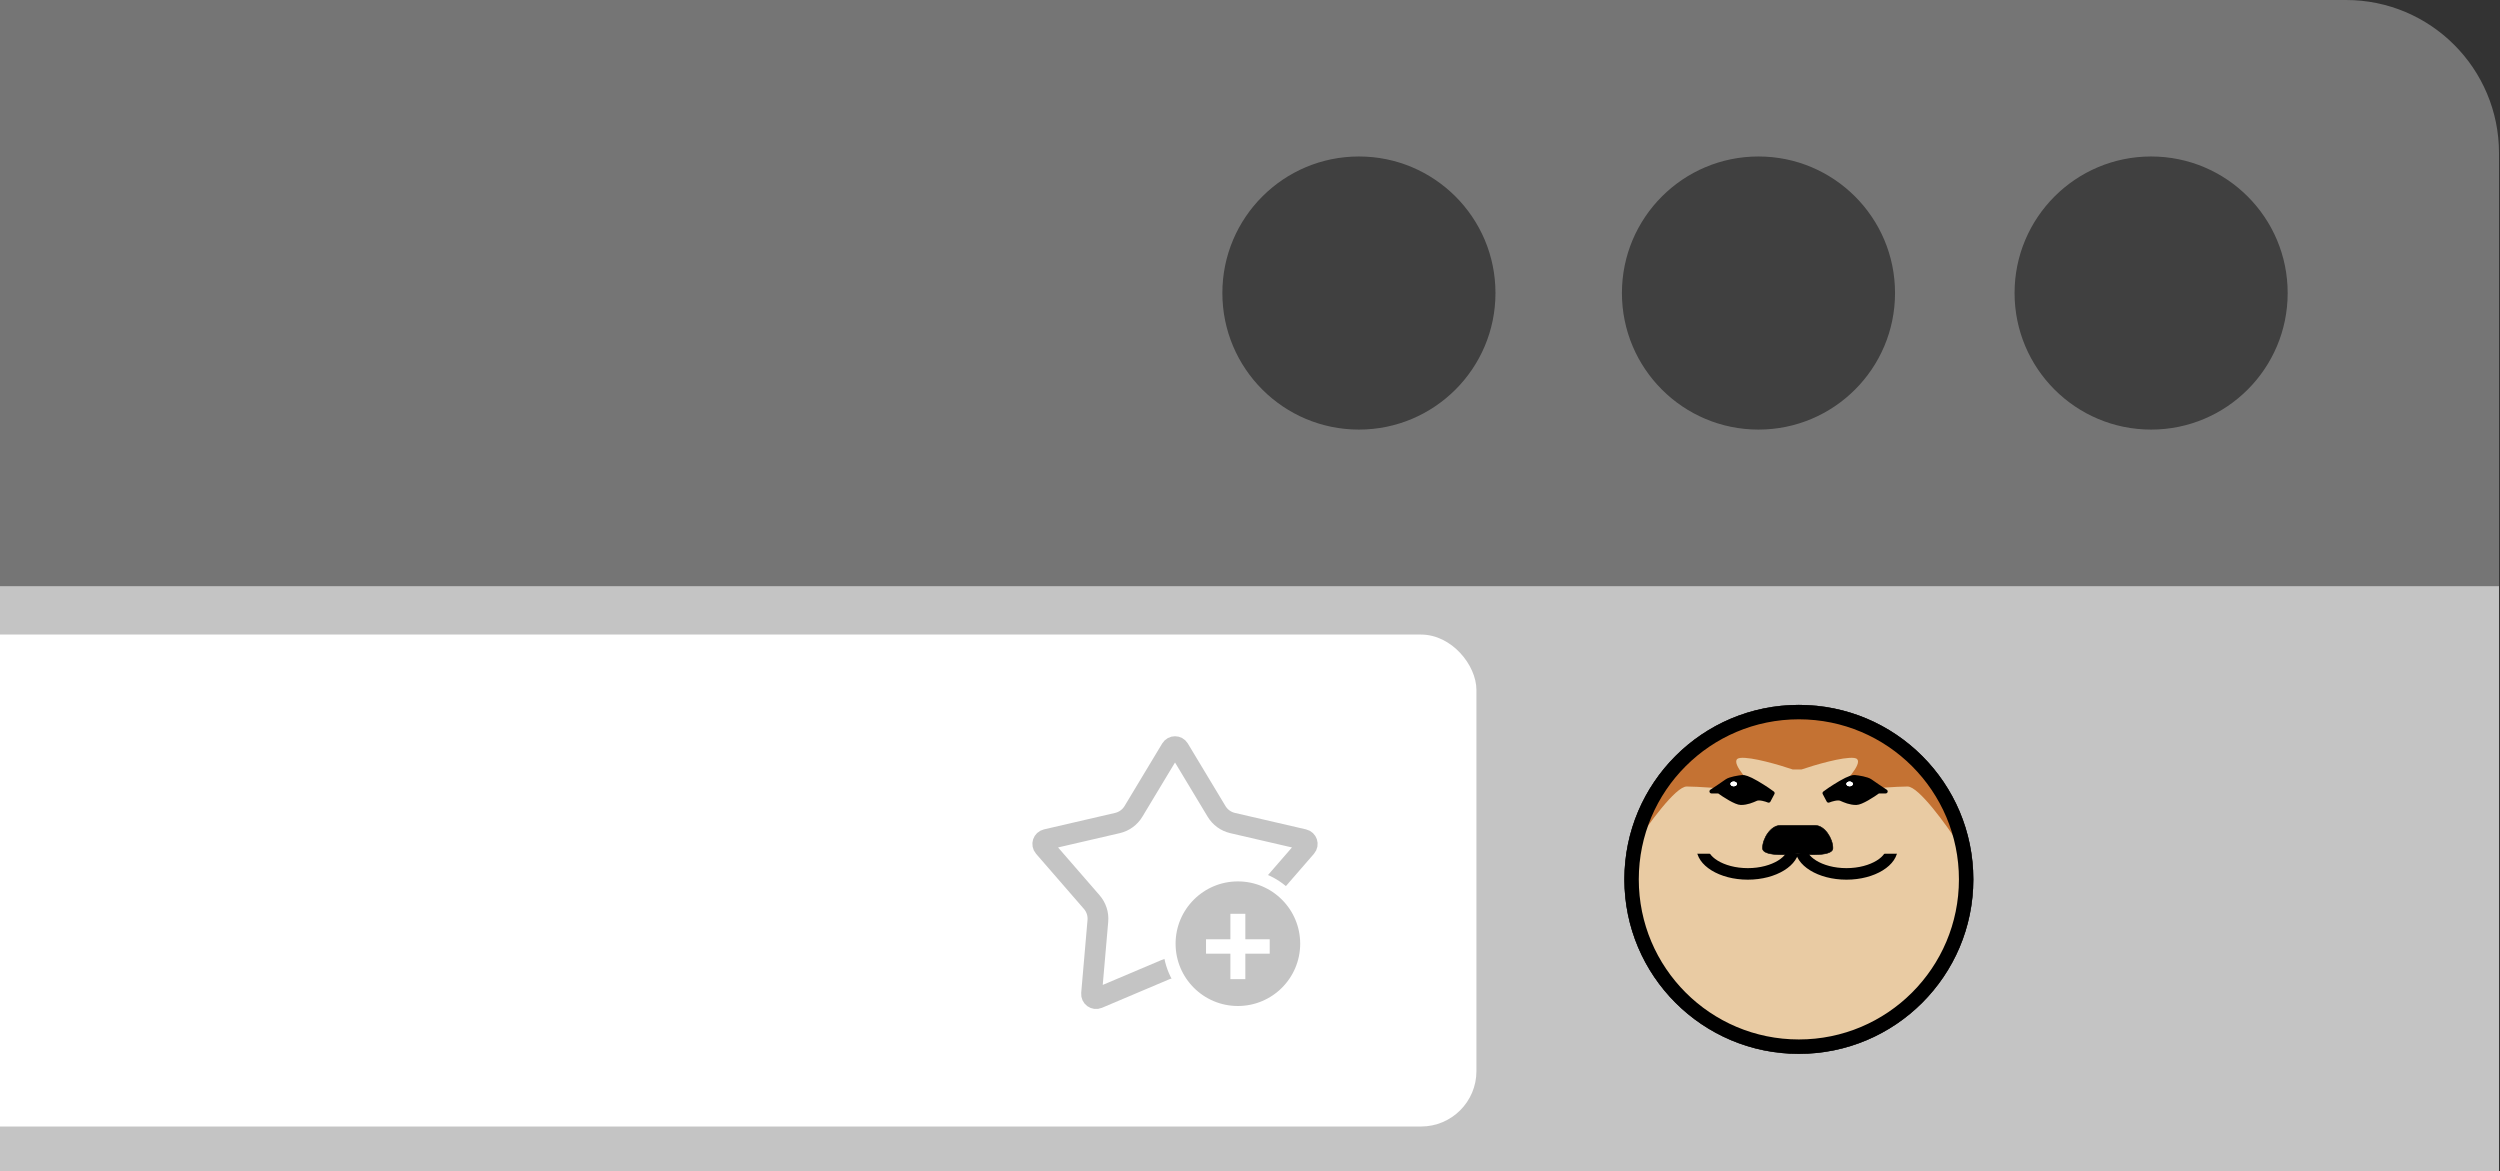 <svg width="2167" height="1015" viewBox="0 0 2167 1015" fill="none" xmlns="http://www.w3.org/2000/svg">
<rect x="0" y="0" width="2167" height="1015" fill="#333333" stroke="none"/>
<g clip-path="url(#clip0)">
<rect x="0" y="508" width="2166.13" height="507" fill="#C4C4C4"/>
<rect x="-166.664" y="550.042" width="1446.43" height="426.42" rx="48" fill="white"/>
<path d="M1021.89 649.095L1054.53 703.33C1057.6 708.426 1062.6 712.06 1068.39 713.402L1130.06 727.684C1132.97 728.357 1134.12 731.884 1132.16 734.138L1090.66 781.939C1086.77 786.43 1084.85 792.311 1085.37 798.236L1090.84 861.297C1091.1 864.271 1088.1 866.45 1085.35 865.286L1027.07 840.594C1021.59 838.274 1015.41 838.274 1009.93 840.594L951.649 865.286C948.9 866.45 945.9 864.271 946.158 861.297L951.631 798.236C952.145 792.311 950.235 786.43 946.336 781.939L904.842 734.138C902.885 731.884 904.031 728.357 906.939 727.684L968.605 713.402C974.399 712.06 979.401 708.426 982.468 703.33L1015.11 649.095C1016.65 646.538 1020.35 646.538 1021.89 649.095Z" stroke="#C4C4C4" stroke-width="18.003" stroke-linecap="round" stroke-linejoin="round"/>
<path d="M0 0H2033.5C2106.75 0 2166.13 59.381 2166.13 132.631V508H0V0Z" fill="#757575"/>
<circle cx="1864.59" cy="254" r="118.367" fill="#404040"/>
<circle cx="1177.91" cy="254" r="118.367" fill="#404040"/>
<circle cx="1524.25" cy="254" r="118.367" fill="#404040"/>
<circle cx="1073" cy="818" r="59.5" fill="#C4C4C4" stroke="white" stroke-width="11"/>
<path d="M1066.5 848.72V826.64H1045.38V814.16H1066.5V792.08H1079.46V814.16H1100.58V826.64H1079.46V848.72H1066.5Z" fill="white"/>
<circle cx="1559.25" cy="762.25" r="151" fill="#E9CBA3" stroke="black" stroke-width="0.5"/>
<path d="M1462 681.75C1452.4 681.75 1428.33 715.083 1417.5 731.75L1442 678.5L1484.5 637.5L1557.25 618.75L1607.25 628.5L1645.25 649.5L1683 687L1698 731.75C1687.17 715.083 1663.1 681.75 1653.5 681.75C1643.9 681.75 1623 683.417 1613.75 684.25L1595.25 681.75C1603.25 674 1616.85 658.2 1607.25 657C1597.65 655.8 1572.75 663.167 1561.5 667L1554 667C1542.75 663.167 1517.85 655.8 1508.25 657C1498.65 658.2 1512.25 674 1520.25 681.75L1501.75 684.25C1492.5 683.417 1471.6 681.75 1462 681.75Z" fill="#C47233"/>
<path d="M1496.75 677.017C1494 679.016 1486.77 683.845 1483.5 686.009H1489.88C1494.46 689.339 1504.7 696 1509.02 696C1514.42 696 1518.83 694.002 1522.27 692.503C1525.02 691.304 1530.61 693.003 1533.06 694.002L1536.5 687.508C1535.03 686.342 1530.22 682.912 1522.76 678.516C1515.3 674.12 1511.47 673.354 1510.49 673.521C1507.06 673.854 1499.5 675.019 1496.75 677.017Z" fill="black" stroke="black" stroke-width="3.5" stroke-linejoin="round"/>
<path d="M1621.25 677.017C1624 679.016 1631.23 683.845 1634.5 686.009H1628.12C1623.54 689.339 1613.3 696 1608.98 696C1603.58 696 1599.17 694.002 1595.73 692.503C1592.98 691.304 1587.39 693.003 1584.94 694.002L1581.5 687.508C1582.97 686.342 1587.78 682.912 1595.24 678.516C1602.7 674.12 1606.53 673.354 1607.51 673.521C1610.94 673.854 1618.5 675.019 1621.25 677.017Z" fill="black" stroke="black" stroke-width="3.5" stroke-linejoin="round"/>
<path d="M1554.5 735C1554.5 740.22 1551.06 745.729 1543.84 750.192C1536.69 754.606 1526.51 757.5 1515 757.5C1503.49 757.5 1493.31 754.606 1486.16 750.192C1478.94 745.729 1475.5 740.22 1475.5 735C1475.5 729.78 1478.94 724.271 1486.16 719.808C1493.31 715.394 1503.49 712.5 1515 712.5C1526.51 712.5 1536.69 715.394 1543.84 719.808C1551.06 724.271 1554.5 729.78 1554.5 735Z" fill="#E9CBA3" stroke="black" stroke-width="10"/>
<path d="M1640 735C1640 740.22 1636.56 745.729 1629.34 750.192C1622.19 754.606 1612.01 757.5 1600.5 757.5C1588.99 757.5 1578.81 754.606 1571.66 750.192C1564.44 745.729 1561 740.22 1561 735C1561 729.78 1564.44 724.271 1571.66 719.808C1578.81 715.394 1588.99 712.5 1600.5 712.5C1612.01 712.5 1622.19 715.394 1629.34 719.808C1636.56 724.271 1640 729.78 1640 735Z" fill="#E9CBA3" stroke="black" stroke-width="10"/>
<rect x="1460" y="703" width="199" height="37" fill="#E9CBA3"/>
<path d="M1527.75 735.25C1527.75 742.05 1548.08 741.25 1558.25 740C1568.42 741.25 1588.75 742.05 1588.75 735.25C1588.75 726.75 1581.5 715.5 1573.5 715.5H1543C1535 715.5 1527.75 726.75 1527.75 735.25Z" fill="black" stroke="black" stroke-width="0.5"/>
<circle cx="1559.25" cy="762.25" r="145" stroke="black" stroke-width="12.5"/>
<ellipse cx="1603.25" cy="679.5" rx="2.75" ry="2" fill="white"/>
<ellipse cx="1603.25" cy="679.5" rx="2.75" ry="2" fill="white"/>
<ellipse cx="1603.25" cy="679.5" rx="2.75" ry="2" fill="white"/>
<ellipse cx="1502.75" cy="679.5" rx="2.75" ry="2" fill="white"/>
<ellipse cx="1502.75" cy="679.5" rx="2.75" ry="2" fill="white"/>
<ellipse cx="1502.75" cy="679.5" rx="2.75" ry="2" fill="white"/>
</g>
<defs>
<clipPath id="clip0">
<rect width="2166.13" height="1015" fill="white"/>
</clipPath>
</defs>
</svg>
